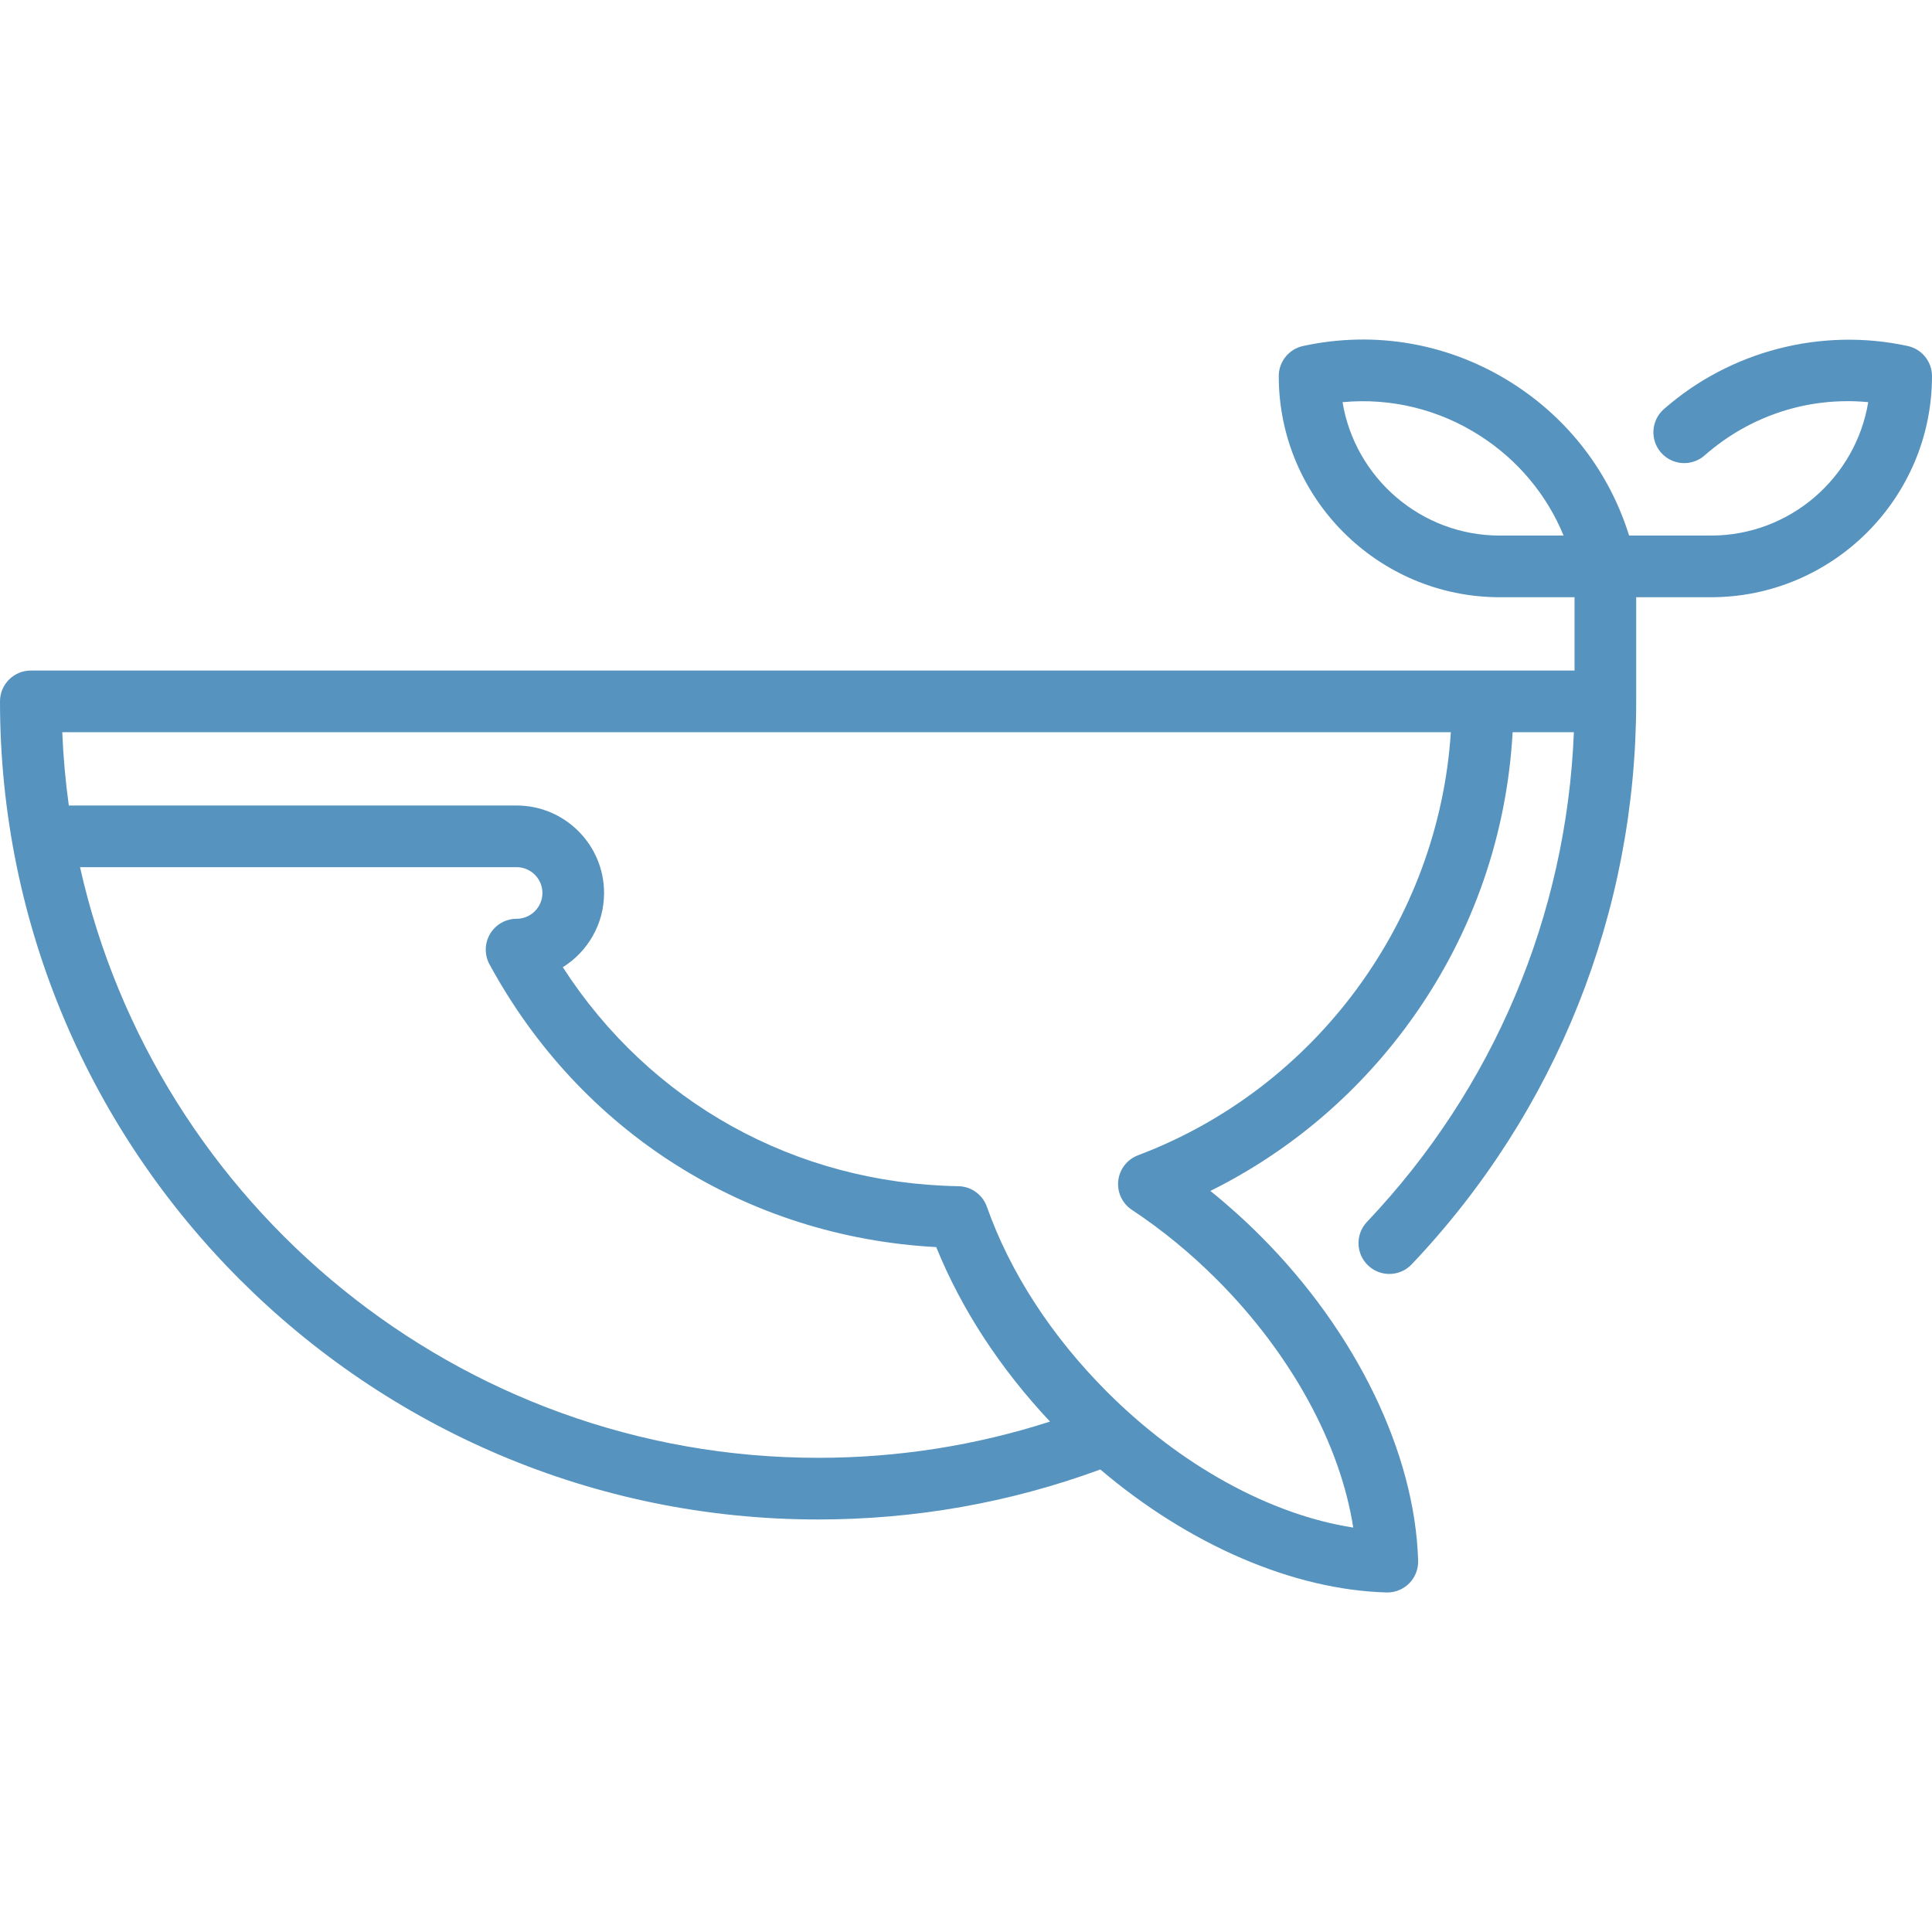 <?xml version="1.0" encoding="iso-8859-1"?>
<!-- Generator: Adobe Illustrator 17.1.0, SVG Export Plug-In . SVG Version: 6.00 Build 0)  -->
<!DOCTYPE svg PUBLIC "-//W3C//DTD SVG 1.1//EN" "http://www.w3.org/Graphics/SVG/1.1/DTD/svg11.dtd">
<svg xmlns="http://www.w3.org/2000/svg" xmlns:xlink="http://www.w3.org/1999/xlink" version="1.1" id="Capa_1" x="0px" y="0px" viewBox="0 0 470 470" style="enable-background:new 0 0 470 470;" xml:space="preserve" width="512px" height="512px">
<path d="M464.091,84.173c-20.996-4.558-43.17,1.182-59.316,15.352c-3.113,2.732-3.422,7.471-0.689,10.584  c2.731,3.113,7.471,3.422,10.584,0.69c11.129-9.768,25.362-14.336,39.814-12.968c-3.03,18.388-19.039,32.459-38.271,32.459h-19.897  c-4.735-15.213-14.553-28.153-28.1-36.867c-15.269-9.822-33.462-13.107-51.222-9.25c-3.449,0.749-5.909,3.8-5.909,7.329  c0,29.659,24.13,53.789,53.789,53.789h18.169v17.832H7.5c-4.143,0-7.5,3.358-7.5,7.5c0,109.741,89.28,199.021,199.021,199.021  c23.633,0,46.705-4.09,68.655-12.162c21.501,18.274,46.829,29.281,69.61,29.916c0.07,0.002,0.14,0.003,0.209,0.003  c1.988,0,3.898-0.79,5.308-2.201c1.458-1.46,2.25-3.457,2.189-5.519c-0.768-26.167-15.066-55.666-38.251-78.908  c-3.921-3.932-8.03-7.626-12.291-11.053c19.749-9.811,36.72-24.363,49.58-42.625c14.377-20.417,22.57-44.125,23.948-68.973h14.902  c-1.791,44.568-19.497,86.625-50.337,119.131c-2.851,3.005-2.726,7.752,0.279,10.603c1.451,1.376,3.308,2.059,5.161,2.059  c1.985,0,3.968-0.784,5.442-2.338c35.219-37.124,54.615-85.762,54.615-136.955V145.29h18.17c29.659,0,53.788-24.129,53.788-53.789  C470,87.973,467.54,84.921,464.091,84.173z M364.873,130.29c-19.231,0-35.239-14.069-38.272-32.455  c11.747-1.101,23.438,1.73,33.5,8.203c9.198,5.917,16.191,14.337,20.28,24.252H364.873z M19.466,210.955h106.207  c3.464,0,6.281,2.817,6.281,6.28c0,3.463-2.817,6.281-6.281,6.281c-2.645,0-5.094,1.393-6.446,3.666  c-1.352,2.273-1.406,5.09-0.145,7.414c22.198,40.861,62.56,66.297,108.681,68.789c6.072,15.022,15.543,29.539,27.677,42.443  c-18.156,5.848-37.081,8.816-56.418,8.816C111.407,354.644,37.907,293.086,19.466,210.955z M276.847,281.047  c-2.636,0.994-4.492,3.381-4.807,6.18c-0.314,2.799,0.966,5.539,3.315,7.093c7.34,4.855,14.326,10.591,20.767,17.047  c17.999,18.044,29.947,39.998,33.082,60.249c-20.146-3.121-41.997-15.075-59.979-33.102c-13.438-13.473-23.516-29.015-29.145-44.945  c-1.043-2.953-3.812-4.947-6.943-5c-39.695-0.675-75.034-20.411-96.217-53.273c6.021-3.763,10.033-10.451,10.033-18.06  c0-11.734-9.547-21.28-21.281-21.28H16.741c-0.811-5.862-1.348-11.81-1.591-17.833h337.798  C349.99,223.941,320.17,264.71,276.847,281.047z" fill="#5693bf"/>
<g>
</g>
<g>
</g>
<g>
</g>
<g>
</g>
<g>
</g>
<g>
</g>
<g>
</g>
<g>
</g>
<g>
</g>
<g>
</g>
<g>
</g>
<g>
</g>
<g>
</g>
<g>
</g>
<g>
</g>
</svg>
